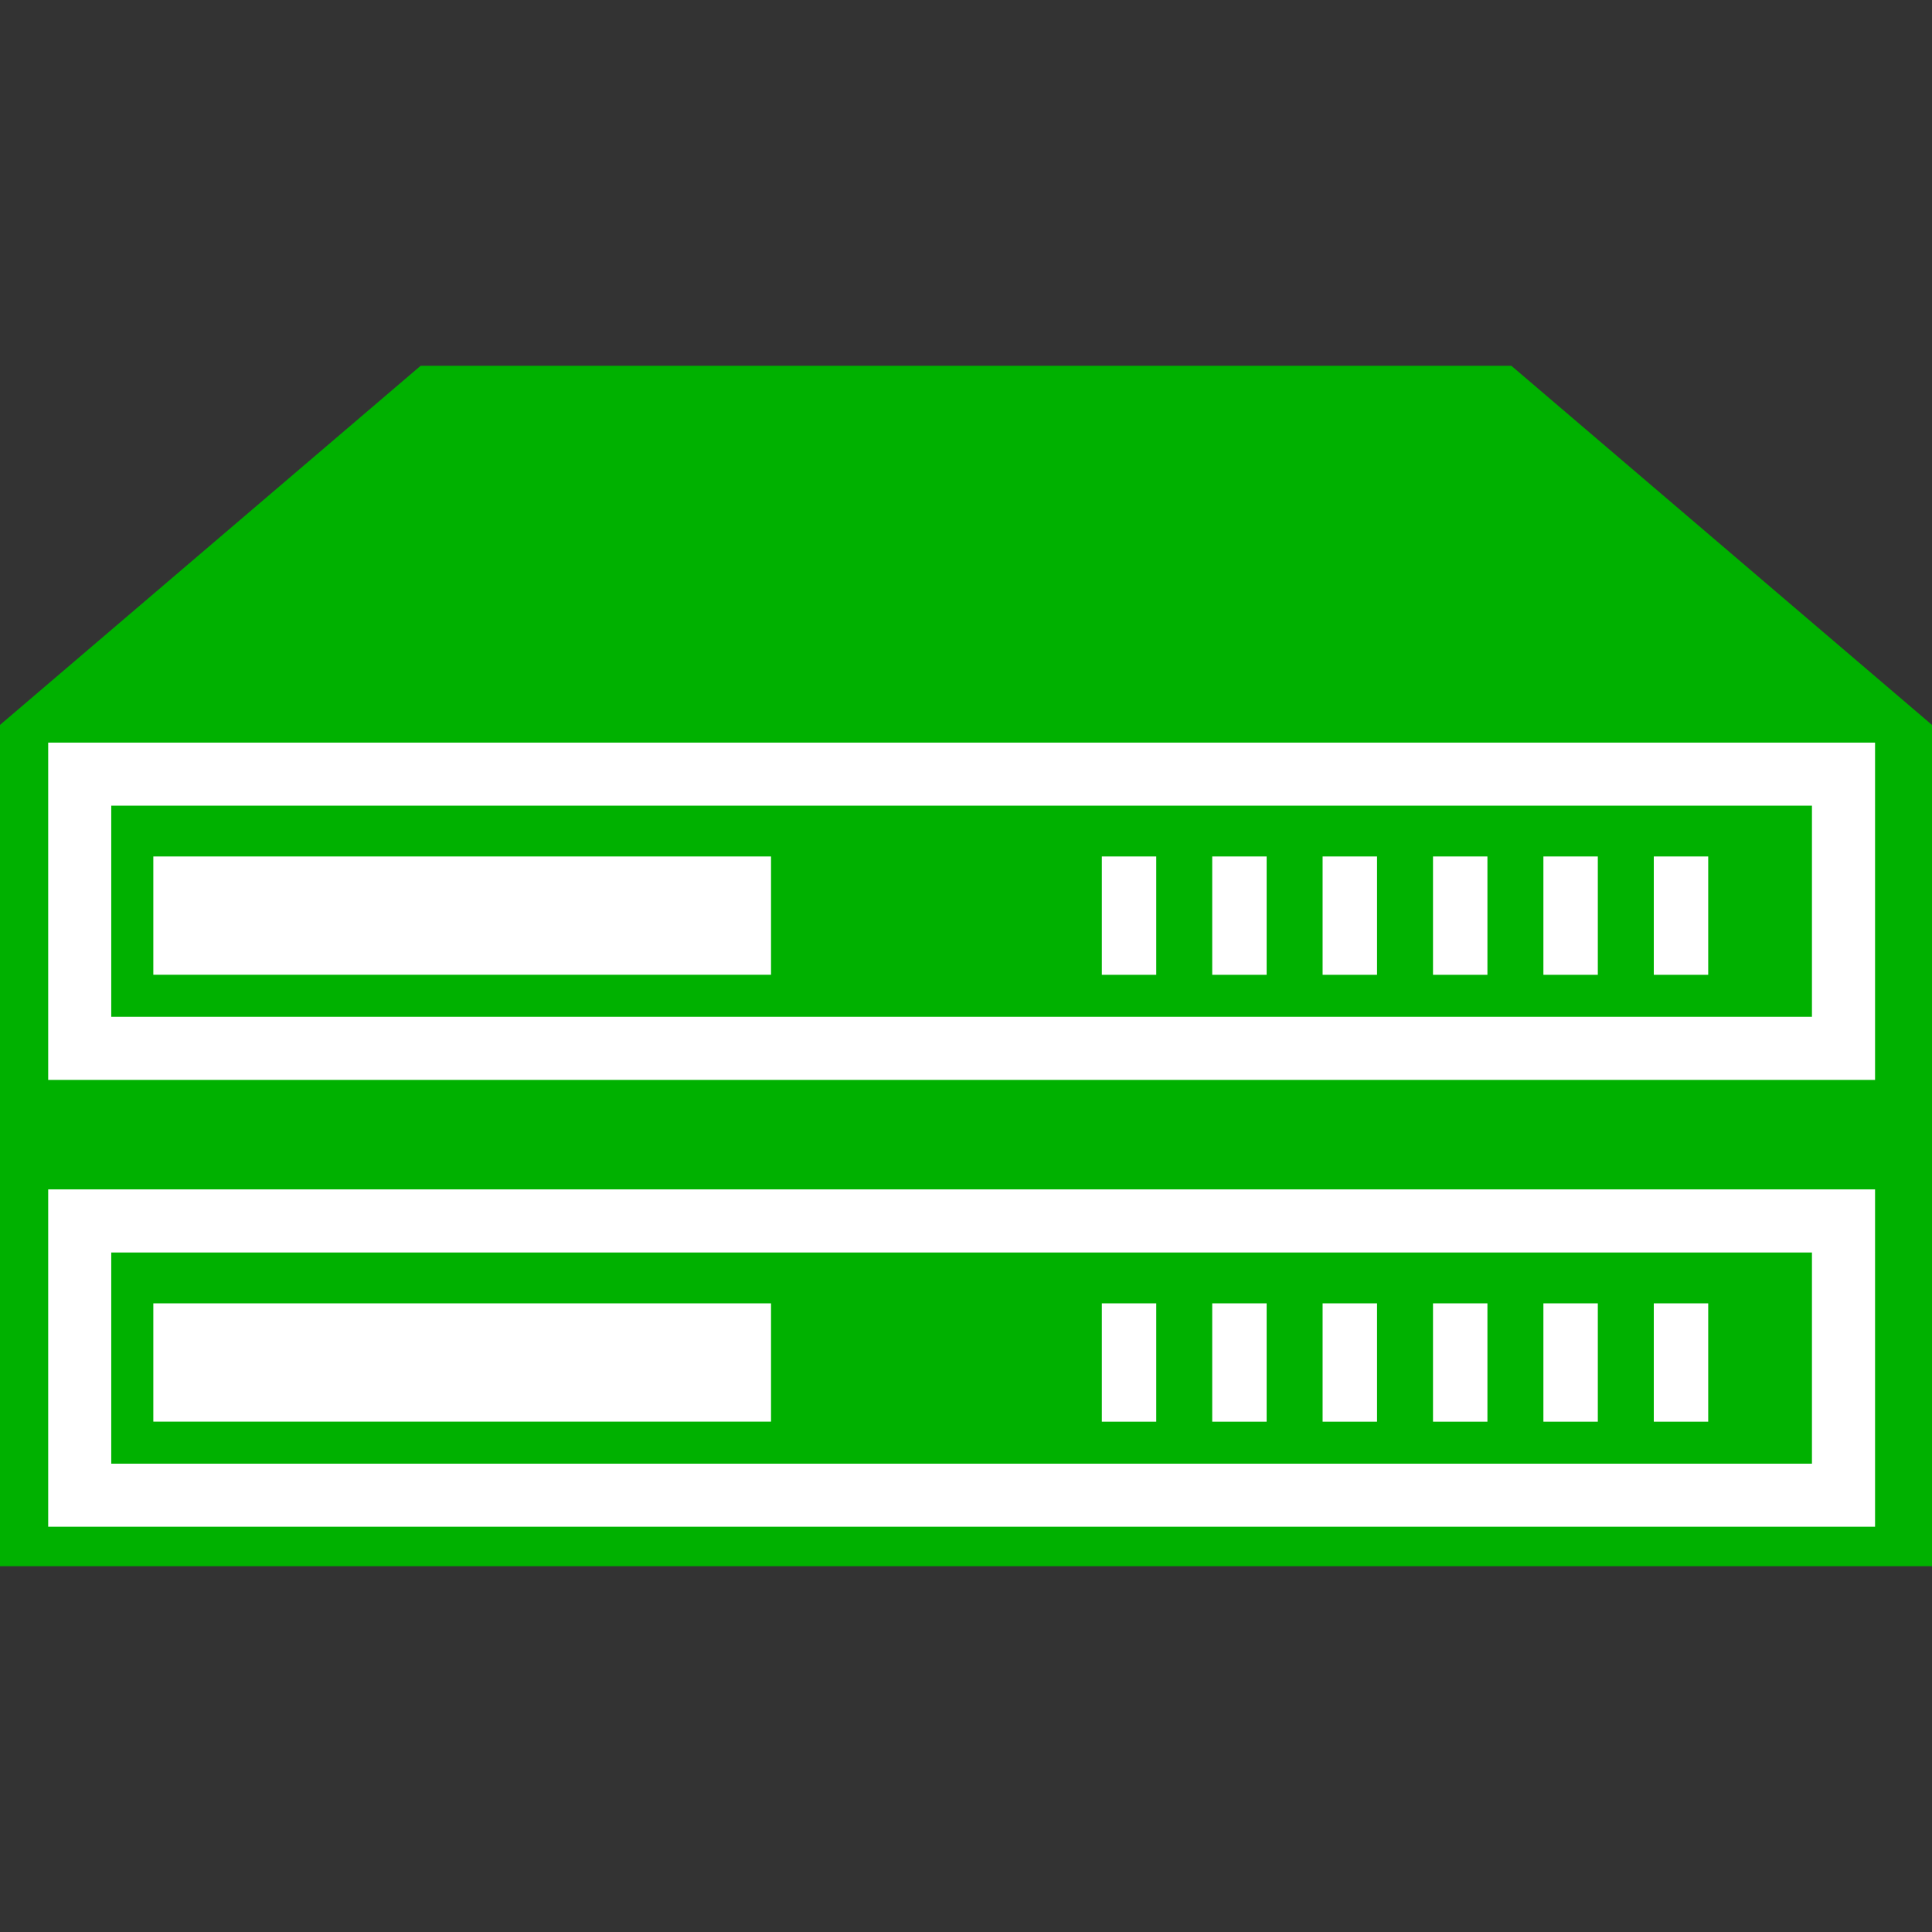 <?xml version="1.0" encoding="utf-8"?>
<!-- Generator: Adobe Illustrator 18.0.0, SVG Export Plug-In . SVG Version: 6.00 Build 0)  -->
<!DOCTYPE svg PUBLIC "-//W3C//DTD SVG 1.1//EN" "http://www.w3.org/Graphics/SVG/1.1/DTD/svg11.dtd">
<svg version="1.1" id="图层_1" xmlns="http://www.w3.org/2000/svg" xmlns:xlink="http://www.w3.org/1999/xlink" x="0px" y="0px"
	 width="36px" height="36px" viewBox="0 0 36 36" enable-background="new 0 0 36 36" xml:space="preserve">
<rect x="0" y="0" width="36" height="36" fill="#333333" stroke="none"/>
<g>
	<polygon fill="#00B100" points="36,29.184 0,29.184 0,13.508 7.838,6.816 28.162,6.816 36,13.508 	"/>
	<g>
		<path fill="#FFFFFF" d="M33.763,15.012v3.935H2.073v-3.935H33.763 M34.939,13.837H0.898v6.286h34.041V13.837L34.939,13.837z"/>
		<rect x="2.857" y="15.959" fill="#FFFFFF" width="11.51" height="2.204"/>
		<rect x="20.531" y="15.959" fill="#FFFFFF" width="1.014" height="2.205"/>
		<rect x="22.588" y="15.959" fill="#FFFFFF" width="1.014" height="2.205"/>
		<rect x="24.645" y="15.959" fill="#FFFFFF" width="1.014" height="2.205"/>
		<rect x="26.702" y="15.959" fill="#FFFFFF" width="1.014" height="2.205"/>
		<rect x="28.759" y="15.959" fill="#FFFFFF" width="1.014" height="2.205"/>
		<rect x="30.816" y="15.959" fill="#FFFFFF" width="1.014" height="2.205"/>
	</g>
	<g>
		<path fill="#FFFFFF" d="M33.763,23.339v3.935H2.073v-3.935H33.763 M34.939,22.163H0.898v6.286h34.041V22.163L34.939,22.163z"/>
		<rect x="2.857" y="24.286" fill="#FFFFFF" width="11.51" height="2.204"/>
		<rect x="20.531" y="24.286" fill="#FFFFFF" width="1.014" height="2.205"/>
		<rect x="22.588" y="24.286" fill="#FFFFFF" width="1.014" height="2.205"/>
		<rect x="24.645" y="24.286" fill="#FFFFFF" width="1.014" height="2.205"/>
		<rect x="26.702" y="24.286" fill="#FFFFFF" width="1.014" height="2.205"/>
		<rect x="28.759" y="24.286" fill="#FFFFFF" width="1.014" height="2.205"/>
		<rect x="30.816" y="24.286" fill="#FFFFFF" width="1.014" height="2.205"/>
	</g>
</g>
</svg>
